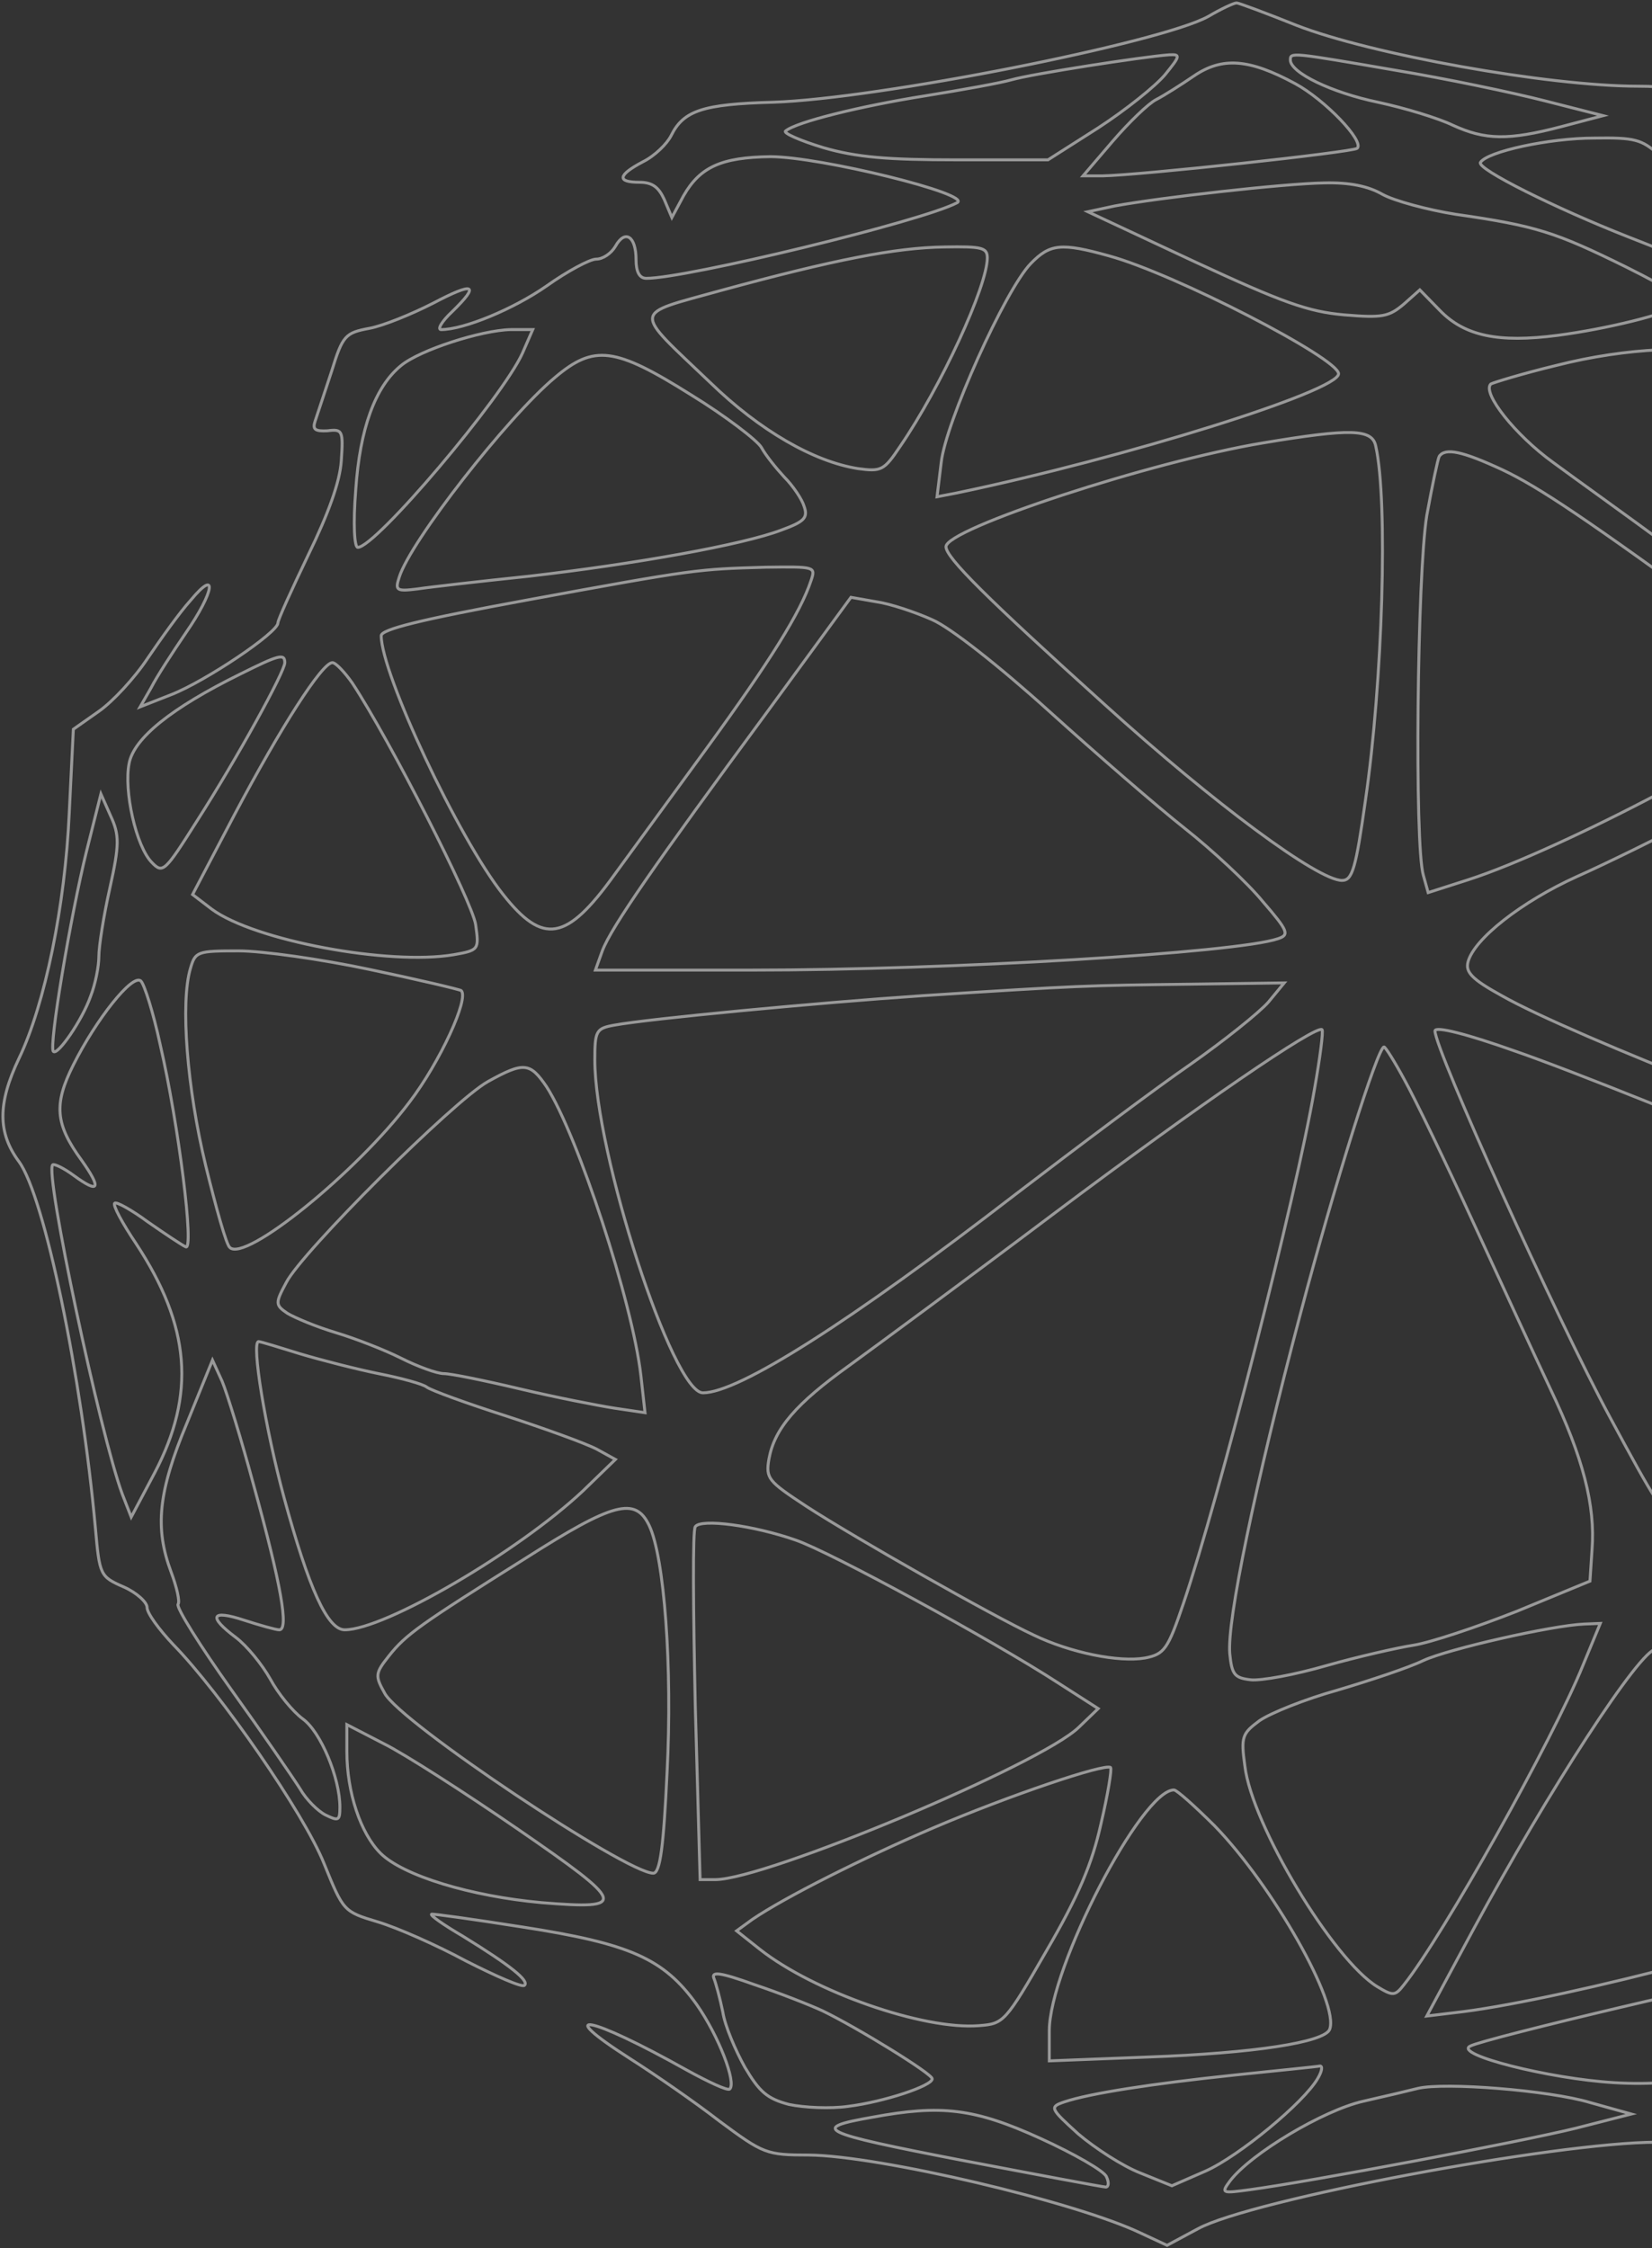 <svg width="563" height="766" viewBox="0 0 563 766" fill="none" xmlns="http://www.w3.org/2000/svg">
<rect x="0" y="0" width="563" height="766" fill="#333333" stroke="none"/>
<path d="M411.82 5.583C395.859 14.53 298.92 33.733 263.477 34.825C239.535 35.479 232.963 37.661 228.738 46.172C227.33 49.009 223.105 53.155 219.114 55.119C210.43 59.702 210.195 62.102 217.941 62.102C222.4 62.102 224.513 63.848 226.391 67.995L228.973 74.105L232.963 66.685C238.596 56.865 245.873 53.592 262.538 53.374C279.438 53.374 331.78 66.249 326.147 69.086C314.176 75.414 233.902 94.836 220.288 94.836C217.941 94.836 216.767 92.654 216.767 88.508C216.767 80.433 213.012 78.033 209.726 83.925C208.317 86.325 205.501 88.289 203.153 88.289C201.041 88.289 193.295 92.436 186.253 97.455C174.987 105.311 158.087 112.294 150.341 112.294C148.933 112.294 150.576 109.457 154.097 106.184C163.72 96.8 161.608 95.927 147.525 103.347C140.248 107.057 130.625 110.985 125.93 111.857C117.715 113.385 116.776 114.258 113.021 126.478C110.673 133.68 108.091 141.318 107.387 143.5C106.448 146.337 107.387 146.991 111.612 146.773C116.776 146.119 117.011 146.773 116.307 157.03C115.837 164.231 111.847 175.142 105.04 189.109C99.407 200.893 94.712 211.149 94.712 212.24C94.712 215.514 70.067 232.099 58.331 236.681L47.768 240.827L51.524 234.281C53.401 230.571 58.8 222.278 63.26 215.732C73.118 201.547 74.292 193.255 64.903 204.602C61.147 208.749 54.81 217.696 50.35 224.243C45.89 231.007 38.379 239.082 33.685 242.355L25 248.465L23.592 277.053C22.184 308.477 15.377 342.083 6.457 360.632C-0.819 375.908 -0.819 385.946 6.457 395.766C15.142 407.55 27.817 468.871 32.511 520.59C33.92 536.738 34.154 537.175 42.135 540.666C46.594 542.63 50.115 545.904 50.115 547.65C50.115 549.614 54.106 555.069 59.035 560.306C75.231 576.891 103.632 617.917 110.439 634.939C117.011 651.087 117.011 651.306 128.747 654.797C135.319 656.761 148.698 662.653 158.791 668.109C169.119 673.346 178.038 677.274 178.742 676.401C180.385 674.874 174.283 669.855 157.618 659.598C151.28 655.888 146.586 652.615 147.055 652.178C147.29 651.96 161.373 653.924 178.038 656.543C214.655 662.217 226.156 667.236 237.423 682.948C244.934 693.641 251.036 709.571 248.689 711.754C247.985 712.408 241.413 709.353 233.902 705.207C200.806 686.658 187.897 684.257 214.889 701.497C223.105 706.734 236.718 716.118 245.168 722.665C260.191 733.794 261.129 734.23 275.682 734.23C299.389 734.449 366.519 750.161 388.818 760.854L397.737 765L408.3 759.326C426.373 749.506 530.12 729.866 564.624 729.866C580.35 729.866 580.35 729.866 588.096 720.919C592.321 715.9 603.822 706.298 613.446 699.751C623.069 692.986 629.641 687.312 627.998 686.658C626.355 686.221 619.783 689.495 613.446 693.859C595.842 705.861 574.717 711.099 550.071 709.571C528.007 708.262 495.381 699.969 501.014 697.133C505.709 694.514 599.362 672.473 600.536 673.564C601.24 674.001 600.536 677.711 599.362 681.857C596.546 691.022 597.954 692.55 604.761 686.876C607.578 684.476 614.619 680.329 620.487 677.711C626.355 675.092 633.162 670.509 635.744 667.672C638.326 664.835 647.48 660.035 656.4 656.979C669.544 652.179 672.126 651.96 672.126 654.797C672.126 656.543 671.187 657.416 669.779 656.761C668.605 656.107 667.431 657.416 667.431 659.816C667.431 664.399 671.187 667.891 672.595 664.617C672.83 663.526 679.637 659.816 687.617 656.107C704.752 648.032 705.456 647.378 713.906 628.174C717.662 619.663 725.407 605.479 731.51 596.313C737.613 587.366 742.542 578.855 742.542 577.11C742.542 571.872 736.205 579.074 725.173 596.313C719.305 605.697 711.324 616.608 707.334 620.754L700.058 628.392L701.231 607.661C701.935 596.313 704.048 581.911 706.16 575.582C712.967 554.851 732.449 536.738 758.268 527.137L770.474 522.772L764.606 534.993C761.32 541.539 759.207 547.65 759.911 548.086C760.381 548.741 766.014 543.067 772.352 535.647C778.454 528.228 786.2 520.808 789.721 519.28C795.589 516.444 795.824 515.789 794.65 498.986C793.242 474.326 797.467 449.231 809.438 413.442C815.306 395.984 820 380.272 820 378.526C820 376.781 817.888 372.853 815.306 369.797C812.724 366.742 810.611 360.85 810.611 356.049C810.611 346.011 808.029 345.793 802.396 355.395L797.936 362.814L787.608 352.121C775.638 339.683 770.943 339.464 781.74 351.903C803.57 376.999 802.396 398.821 778.689 417.152L769.066 424.353L763.902 387.692C760.85 367.615 758.034 347.975 757.33 344.047C756.156 337.282 756.156 337.064 764.841 337.064C770.709 337.064 773.056 336.191 772.117 334.227C761.789 311.314 761.32 281.853 770.709 261.122C773.76 254.794 776.577 249.993 777.046 250.648C779.159 252.612 785.027 275.961 790.66 304.985C793.946 321.788 798.171 338.373 800.049 342.083L803.1 349.066L803.335 341.865C803.57 337.937 800.988 323.971 797.702 310.659C791.129 283.817 787.139 256.321 787.139 239.518C787.139 229.48 786.435 227.516 780.802 224.243C777.046 222.278 771.413 217.478 768.127 213.986C762.024 207.439 762.024 207.439 760.381 212.24C759.442 214.859 758.034 217.041 757.095 217.041C754.043 216.823 738.552 202.857 733.153 195.219C730.102 191.073 724.234 184.089 720.009 179.943C712.967 172.96 704.987 155.939 704.987 148.301C704.987 146.337 706.16 143.063 707.803 140.881C711.559 135.207 705.926 117.313 699.353 113.385C690.903 108.584 653.113 94.181 651.94 95.491C651.236 96.145 655.93 100.51 662.737 105.093C672.126 111.639 673.769 113.603 670.248 114.04C662.268 115.131 635.04 108.148 619.783 101.165C594.198 89.162 586.922 82.179 578.003 60.575C575.89 55.119 575.89 54.901 584.105 56.211C588.565 56.865 592.321 56.865 592.321 56.429C592.321 52.937 586.922 46.827 584.105 46.827C582.228 46.827 578.003 42.899 574.717 38.098C569.318 30.024 567.91 29.369 558.286 29.369C527.538 29.369 466.98 18.458 441.865 8.638C431.537 4.492 422.148 1 421.444 1C420.528 1 416.28 2.964 411.82 5.583ZM397.056 25.441C393.77 29.369 383.677 37.443 374.288 43.554L357.154 54.465H326.405C302.464 54.465 291.901 53.592 280.635 50.319C272.654 47.918 266.786 45.299 267.725 44.645C271.246 41.59 293.31 36.134 315.373 32.642C327.579 30.678 340.958 28.278 344.714 27.187C351.52 25.223 389.311 19.331 398.465 18.676C402.431 18.458 402.197 19.113 397.056 25.441ZM475.43 23.913C492.564 26.75 515.567 31.551 526.599 34.388L546.315 39.407L532.232 43.117C513.924 47.918 506.178 47.7 495.146 42.681C490.217 40.28 478.716 36.789 469.562 34.825C453.835 31.551 439.752 24.786 439.752 20.422C439.752 17.803 439.987 17.803 475.43 23.913ZM441.395 28.496C451.488 33.952 465.102 48.136 462.52 50.537C460.877 51.846 388.583 59.702 375.673 59.92H369.101L379.194 48.136C384.827 41.59 391.4 35.261 393.982 33.952C396.563 32.642 402.431 28.933 406.891 25.878C416.515 19.331 425.669 19.985 441.395 28.496ZM565.328 52.719C573.074 60.139 576.594 66.467 581.289 81.088L585.044 92.654L577.533 89.599C573.308 88.071 563.215 83.925 554.765 80.651C530.354 71.05 503.127 57.52 504.535 55.338C506.882 51.628 528.007 47.045 543.264 47.045C557.113 46.827 559.46 47.482 565.328 52.719ZM471.205 66.249C475.195 68.431 486.462 71.486 496.085 73.014C523.547 76.942 530.12 79.124 554.061 90.908C569.787 98.764 575.421 102.474 573.074 103.783C567.91 107.057 547.489 112.076 530.824 114.258C510.638 116.877 499.136 114.476 490.687 105.747L483.88 98.764L478.481 103.565C473.317 107.929 471.205 108.366 458.06 107.275C445.855 106.184 437.17 103.129 407.126 89.162L370.744 72.141L379.898 70.177C395.155 67.34 437.64 62.539 451.253 62.321C459.938 62.102 466.299 63.412 471.205 66.249ZM336.475 87.853C336.475 97.455 320.749 131.716 306.665 152.229C301.267 160.303 300.328 160.739 292.347 159.648C277.325 157.248 259.017 146.773 242.117 130.406C215.359 104.874 215.124 107.493 245.638 98.982C284.132 88.508 305.257 84.361 321.922 84.143C334.597 83.925 336.475 84.361 336.475 87.853ZM378.02 87.198C400.319 93.308 456.183 122.114 456.183 127.351C456.183 133.243 383.654 155.939 326.147 167.941L319.34 169.25L320.749 157.684C322.157 144.155 342.578 98.764 351.262 89.817C357.834 83.052 361.59 82.615 378.02 87.198ZM178.038 120.368C171.231 135.426 128.043 186.49 121.94 186.49C120.766 186.49 120.297 178.634 121.236 166.85C122.644 146.119 127.808 131.716 136.727 124.514C143.065 119.277 163.955 112.512 174.048 112.294H181.559L178.038 120.368ZM656.869 116.877C673.299 119.932 687.383 128.224 694.19 139.135C699.823 148.301 706.63 172.742 704.048 174.924C701.466 177.324 691.373 170.778 654.052 143.063C621.191 118.404 617.905 115.567 623.069 114.258C628.937 112.73 637.387 113.385 656.869 116.877ZM589.739 121.896C596.78 125.387 601.475 133.898 608.516 157.248C614.15 175.142 625.182 219.878 624.243 220.751C622.6 222.278 591.382 202.857 569.083 186.49C555.235 176.233 537.161 163.358 529.181 157.466C516.506 148.301 505.005 133.898 508.056 130.843C508.76 130.406 518.618 127.351 530.354 124.514C554.319 118.404 579.881 117.313 589.739 121.896ZM235.545 134.553C247.281 141.754 258.078 150.047 259.486 152.447C260.895 155.066 264.416 159.43 267.232 162.485C270.284 165.54 273.335 170.123 274.039 172.524C275.447 176.452 274.039 177.761 266.293 180.598C253.149 185.617 216.298 192.164 180.385 196.31C163.72 198.056 146.351 200.02 142.126 200.674C135.084 201.547 134.615 201.111 136.023 196.746C139.779 184.526 172.874 142.191 189.07 128.661C202.449 117.313 209.491 118.186 235.545 134.553ZM631.777 138.262C655.249 154.411 687.406 180.816 692.335 187.581C697.03 194.346 694.213 199.583 680.364 208.312C670.506 214.641 640.697 223.37 637.88 220.969C637.176 220.314 630.838 199.801 623.797 175.36C616.755 150.919 610.418 129.534 609.948 128.006C608.047 122.987 613 125.387 631.777 138.262ZM468.858 152.011C473.082 170.778 471.205 232.535 465.337 272.688C462.051 296.038 460.877 299.966 457.356 299.966C449.141 299.966 413.698 273.779 376.377 239.955C336.24 203.729 322.392 189.981 322.392 186.272C322.392 180.161 392.338 157.248 430.363 150.919C460.431 145.9 467.684 146.119 468.858 152.011ZM512.07 160.085C524.51 165.977 540.471 176.67 589.293 212.24C609.948 227.298 615.816 234.717 612.061 240.609C605.019 251.084 532.256 289.491 500.334 299.748L486.72 304.112L485.077 298.22C482.025 287.964 482.964 195.655 486.25 175.579C488.128 165.322 490.006 156.375 490.475 155.502C492.564 152.447 498.432 153.756 512.07 160.085ZM276.386 197.837C272.866 208.53 262.538 225.115 240.943 254.794C228.503 271.815 214.185 291.455 209.256 298.22C193.06 320.697 185.08 322.007 171.466 304.767C156.209 285.563 129.92 229.48 129.92 216.605C129.92 214.422 143.065 211.149 179.916 204.384C236.953 193.909 237.892 193.909 260.895 193.255C277.795 193.037 278.029 193.037 276.386 197.837ZM317.697 211.149C323.8 213.768 340.465 226.861 357.6 242.355C373.796 256.976 394.451 274.87 403.84 282.29C413.229 289.709 425.199 300.839 430.363 307.167C439.048 317.206 439.517 318.515 435.527 319.824C421.679 324.625 323.565 330.517 256.2 330.517H202.919L205.266 323.971C208.317 315.896 223.339 294.292 261.129 243.01L290 203.511L298.685 205.039C303.379 205.694 311.829 208.53 317.697 211.149ZM757.095 222.933C769.535 233.844 770.239 246.938 760.146 274.87C755.217 288.4 752.4 293.419 749.818 293.419C745.828 293.419 730.102 241.046 725.407 212.458L724.469 206.785L737.613 212.022C744.889 215.077 753.574 219.878 757.095 222.933ZM715.784 222.278C722.121 235.372 731.745 268.105 734.327 286.654L735.97 298.438L705.926 279.235C666.962 254.576 662.268 250.429 662.268 240.391C662.268 235.808 664.38 229.698 667.197 226.206C673.534 217.914 689.495 210.494 700.996 210.494C709.446 210.494 710.151 210.931 715.784 222.278ZM97.059 225.77C97.059 228.825 80.864 258.285 67.015 279.889C56.218 296.911 55.514 297.784 51.758 293.856C46.36 288.4 42.135 269.415 44.013 260.031C45.656 251.52 58.331 241.264 81.803 229.698C94.947 223.151 97.059 222.497 97.059 225.77ZM120.086 232.753C132.995 252.393 160.927 307.167 162.101 315.023C163.274 323.534 163.274 323.752 154.59 325.28C132.526 328.99 86.755 320.479 72.203 309.786L65.63 304.767L79.948 277.489C95.675 247.811 109.758 225.77 113.279 225.77C114.429 225.77 117.48 229.043 120.086 232.753ZM636.213 265.923C636.448 266.141 638.326 272.033 640.204 279.235C646.307 300.621 651.001 336.628 651.705 365.433C652.175 392.711 652.175 392.711 646.776 392.274C632.693 390.747 535.988 352.994 511.811 339.246C501.484 333.572 499.371 331.172 500.31 327.68C502.423 319.824 518.618 307.167 537.396 298.657C547.724 294.074 565.328 285.345 576.829 279.453C600.536 267.014 615.793 262.432 627.529 264.177C631.989 264.832 635.979 265.705 636.213 265.923ZM670.952 270.942C689.73 279.671 713.202 294.947 722.356 304.33C736.439 318.951 734.562 325.716 707.099 360.196C689.26 382.454 682.454 387.91 674.004 386.819C669.309 386.164 668.136 383.982 664.615 368.706C660.624 351.467 652.644 299.748 649.827 275.307C648.654 262.868 648.654 262.65 653.818 264.177C656.869 264.832 664.638 268.105 670.952 270.942ZM37.44 302.585C35.328 311.968 33.685 322.443 33.685 325.935C33.685 329.208 32.511 335.318 30.868 339.464C28.052 347.539 19.602 359.759 18.193 358.232C16.55 356.704 24.061 311.968 29.46 290.146L34.389 270.506L37.675 277.925C40.727 284.472 40.727 287.745 37.44 302.585ZM125.954 330.299C142.619 333.791 156.467 337.064 157.172 337.5C159.988 340.119 149.895 361.941 139.567 375.471C121.494 399.476 83.469 430.245 78.305 425.008C77.132 424.135 73.611 411.478 70.09 397.075C63.753 370.889 61.405 341.428 64.926 329.863C66.569 324.189 67.273 323.971 81.357 323.971C89.314 323.971 109.523 326.807 125.954 330.299ZM54.575 355.831C60.913 383.109 66.311 426.754 63.26 424.79C61.851 424.135 55.983 420.207 50.35 416.279C44.717 412.133 39.553 409.296 39.084 409.951C38.379 410.605 41.665 416.715 46.36 423.699C64.903 451.849 66.781 474.981 52.697 501.823L44.717 516.88L41.665 509.024C34.154 488.729 15.142 399.476 17.959 396.857C18.428 396.421 21.714 397.948 25.235 400.567C33.92 406.895 34.624 404.931 27.817 395.33C18.898 383.109 18.193 376.344 25 362.814C32.746 347.32 45.186 331.608 48.003 334.227C49.176 335.318 52.228 344.92 54.575 355.831ZM750.757 359.323C753.105 374.162 754.278 393.147 753.809 406.895L753.105 429.809L746.063 430.464C736.439 431.555 712.733 426.972 702.17 421.953C694.659 418.461 693.251 416.715 693.251 410.605C693.251 402.531 705.691 376.999 717.192 361.505C727.285 347.757 742.542 332.481 744.889 333.791C745.828 334.445 748.41 345.793 750.757 359.323ZM432.264 341.428C429.213 344.92 417.242 354.522 405.741 362.596C394.005 370.67 367.247 390.747 346.122 406.895C289.789 450.322 251.764 474.545 239.559 474.545C229.231 474.545 202.707 392.711 202.707 361.069C202.707 351.248 203.177 350.376 209.28 349.284C221.016 347.102 278.522 341.647 314.2 339.246C368.186 335.755 370.533 335.755 405.272 335.318L437.663 334.882L432.264 341.428ZM447.967 371.107C441.63 408.205 415.341 510.77 403.37 546.122C397.972 562.052 396.798 563.58 390.226 564.889C381.307 566.417 364.876 563.143 352.201 557.033C338.587 550.705 291.174 523.863 274.743 513.17C261.834 504.66 260.895 503.787 262.068 497.022C263.946 486.765 271.222 478.254 289.531 465.161C298.215 458.833 329.668 435.701 359.243 413.442C409.004 376.126 448.671 349.066 450.549 350.812C451.042 351.248 449.869 360.414 447.967 371.107ZM516.036 358.013C535.753 364.778 587.626 385.728 608.282 394.893C626.355 402.967 648.654 420.425 648.654 426.317C648.654 431.118 627.764 461.233 610.864 480.219C596.546 496.585 574.247 516.007 570.022 516.007C566.971 516.007 563.919 511.206 548.897 483.274C530.354 449.013 489.043 357.577 489.043 351.248C489.043 349.503 500.075 352.34 516.036 358.013ZM478.716 368.052C482.237 374.38 492.799 396.203 502.188 416.715C511.577 437.01 523.313 462.542 528.477 473.454C539.508 496.585 543.733 512.952 542.56 528.009L541.856 538.702L516.975 548.959C503.127 554.414 487.4 559.652 481.767 560.525C476.134 561.398 462.755 564.453 451.958 567.508C441.395 570.563 429.659 572.745 426.138 572.309C420.74 571.654 419.801 570.563 419.097 563.362C418.158 552.232 427.547 506.624 443.273 447.267C454.774 403.622 469.562 356.704 471.674 356.704C472.167 356.704 475.43 361.941 478.716 368.052ZM186.253 370.234C196.816 386.601 215.594 443.775 218.41 468.653L219.819 481.31L209.491 479.782C203.858 478.909 189.305 476.072 177.334 473.235C165.363 470.398 153.627 467.998 151.28 467.998C148.933 467.998 142.361 465.598 136.727 462.761C131.094 459.924 121.001 455.996 114.429 454.032C107.857 452.068 100.58 449.013 97.998 447.485C93.773 444.648 93.773 443.993 97.529 437.01C102.693 426.754 154.566 375.035 166.302 368.488C178.508 361.723 180.62 361.941 186.253 370.234ZM789.721 449.449C783.383 490.039 783.149 490.693 781.271 478.036C778.924 461.67 781.036 434.828 785.965 422.389C789.252 413.224 793.946 406.023 795.589 407.332C795.824 407.768 793.242 426.754 789.721 449.449ZM726.112 435.264C734.562 437.665 743.481 440.72 745.828 442.466C750.288 445.521 750.288 445.739 745.124 459.487C731.745 493.748 698.415 545.249 697.945 531.937C697.945 529.319 694.424 511.643 689.965 492.657C685.505 473.672 681.045 452.068 680.106 444.648C678.698 431.773 678.933 431.336 684.097 430.245C692.547 428.718 709.235 430.682 726.112 435.264ZM676.82 476.945C684.566 512.079 686.679 538.266 682.219 542.412C678.229 546.122 627.529 543.503 607.578 538.702C593.494 535.211 591.147 533.901 591.851 530.192C594.198 516.662 617.201 483.274 647.48 450.54C663.441 433.082 663.676 432.864 666.727 438.101C668.37 441.157 672.853 458.614 676.82 476.945ZM102.223 461.233C109.5 463.415 121.471 466.47 128.982 467.998C136.727 469.526 144.004 471.49 145.412 472.581C146.82 473.672 158.791 478.036 172.405 482.401C185.784 486.765 199.633 491.784 203.388 493.748L209.726 497.24L198.694 507.933C176.63 528.664 131.094 555.287 117.48 555.287C111.612 555.287 105.275 541.321 96.825 510.333C90.487 486.983 85.558 457.087 88.14 457.087C88.844 457.087 95.182 459.051 102.223 461.233ZM770.709 468.434C781.036 490.475 778.924 504.005 763.198 517.316C754.748 524.3 722.591 540.012 716.723 540.012C713.437 540.012 717.896 530.628 733.623 504.005C750.288 476.072 761.789 459.269 764.371 459.269C765.31 459.269 768.361 463.415 770.709 468.434ZM86.497 506.187C95.886 540.23 98.468 555.287 95.182 555.287C94.008 555.287 88.61 553.76 83.211 552.014C71.944 548.304 70.771 550.705 80.394 557.906C84.15 560.743 89.314 567.071 92.13 572.091C94.712 576.891 99.641 583.002 103.162 585.62C109.265 589.985 115.837 605.697 115.837 615.735C115.837 620.318 115.368 620.536 110.908 618.354C108.326 617.045 104.336 613.116 102.223 609.407C99.876 605.697 89.549 590.639 78.751 575.582C68.189 560.743 59.974 547.65 60.678 546.558C61.382 545.685 60.208 540.666 58.331 535.647C52.697 520.59 53.871 508.369 63.729 484.801L72.414 463.415L75.7 470.617C77.343 474.545 82.272 490.475 86.497 506.187ZM221.227 519.717C226.391 530.41 229.207 567.944 227.33 603.951C226.156 629.047 224.982 638.212 222.635 638.212C213.481 638.212 136.493 586.93 131.094 576.891C127.808 570.999 127.808 570.127 132.502 564.234C138.37 556.815 143.065 553.542 179.212 530.846C209.021 511.861 216.532 509.897 221.227 519.717ZM271.222 524.736C283.193 528.882 338.118 558.779 360.651 573.4L374.265 582.129L367.693 588.457C354.783 601.114 260.895 640.394 243.76 640.394H238.596L236.953 581.256C236.249 548.741 236.014 521.244 236.953 520.153C238.831 517.316 256.904 519.717 271.222 524.736ZM670.506 555.506C675.201 557.033 679.191 559.434 679.191 560.961C679.191 570.563 634.594 637.339 623.797 644.104C619.102 646.941 618.398 646.723 613.939 639.74C606.193 628.61 589.997 590.64 586.007 575.146C582.016 559.652 583.19 555.287 592.579 552.669C601.264 550.268 660.39 552.45 670.506 555.506ZM539.508 567.29C529.181 592.822 491.86 659.38 478.481 676.183C475.43 680.111 474.726 680.111 469.327 676.838C454.305 667.672 426.608 621.627 424.261 601.769C422.852 591.731 423.322 590.64 429.19 586.275C432.945 583.656 444.916 578.855 455.948 575.8C466.98 572.527 480.124 568.162 485.053 565.762C493.503 561.834 528.946 553.76 539.978 553.323L545.377 553.105L539.508 567.29ZM571.923 568.817C579.669 578.637 582.721 584.093 590.701 604.388C599.621 626.865 603.376 642.577 602.202 653.27L601.264 661.78L576.383 668.545C546.104 676.62 515.825 683.166 498.925 685.348L486.25 686.876L501.977 657.634C527.561 610.28 559.014 561.834 564.412 561.834C565.328 561.834 568.849 565.107 571.923 568.817ZM693.251 622.064C690.199 635.812 682.923 643.231 667.901 647.814C653.583 652.397 634.57 654.579 634.57 651.96C634.57 648.687 667.197 603.296 681.28 586.93L694.424 571.654L695.128 591.076C695.598 601.769 694.659 615.735 693.251 622.064ZM176.419 623.155C213.505 648.687 214.209 650.651 184.634 648.25C160.458 646.068 137.455 639.085 129.709 631.447C122.902 624.682 118.208 610.716 118.208 596.75V587.584L130.883 594.131C137.901 597.623 158.322 610.716 176.419 623.155ZM375.204 621.409C372.152 635.157 367.458 646.068 356.661 664.617C342.578 689.058 342.108 689.495 333.658 690.149C314.646 691.677 277.325 678.584 259.017 664.181L251.036 657.852L256.435 653.924C267.702 646.286 293.756 633.193 318.167 622.718C343.751 611.807 376.612 600.678 378.49 602.205C378.959 602.86 377.551 611.371 375.204 621.409ZM413.933 622.064C433.649 642.358 456.652 682.73 453.131 691.459C451.253 695.823 427.547 699.533 391.165 700.842L357.6 702.152V691.895C357.6 670.509 389.052 609.843 400.084 609.843C401.023 609.843 407.126 615.299 413.933 622.064ZM280.377 685.13C292.113 690.804 317.697 706.516 317.697 708.262C317.697 710.662 301.267 716.118 289.061 717.645C282.959 718.518 274.039 718.082 268.875 716.991C261.364 715.027 258.782 712.626 253.853 704.334C250.567 698.442 247.046 690.149 246.342 685.567C245.403 680.984 243.995 675.747 243.291 674.001C242.352 671.6 245.638 672.037 257.139 676.183C265.613 679.02 276.175 683.166 280.377 685.13ZM449.141 708.044C444.447 716.336 422.148 734.667 410.881 739.686L399.38 744.705L388.583 740.341C382.48 737.94 373.091 731.83 367.458 727.029C357.834 718.3 357.6 717.864 362.764 716.118C371.214 713.281 391.869 710.008 420.974 706.953C435.762 705.425 448.906 704.116 449.845 703.897C450.784 703.897 450.549 705.643 449.141 708.044ZM541.856 716.336L555.939 720.264L537.161 725.065C518.618 729.648 445.855 743.396 426.138 746.015C416.515 747.324 416.045 747.324 419.097 743.178C426.138 733.794 451.019 718.955 464.633 715.9C472.378 714.154 480.594 712.19 483.175 711.535C492.33 709.353 528.007 712.19 541.856 716.336ZM354.548 728.557C366.05 733.794 376.377 739.686 377.082 741.65C378.02 743.614 377.786 745.142 376.847 745.142C375.908 745.142 353.844 740.995 327.555 735.976C278.968 726.593 275.917 725.065 297.276 721.355C320.772 716.991 332.015 718.3 354.548 728.557Z" stroke="white" stroke-opacity="0.5" stroke-miterlimit="10"/>
</svg>
